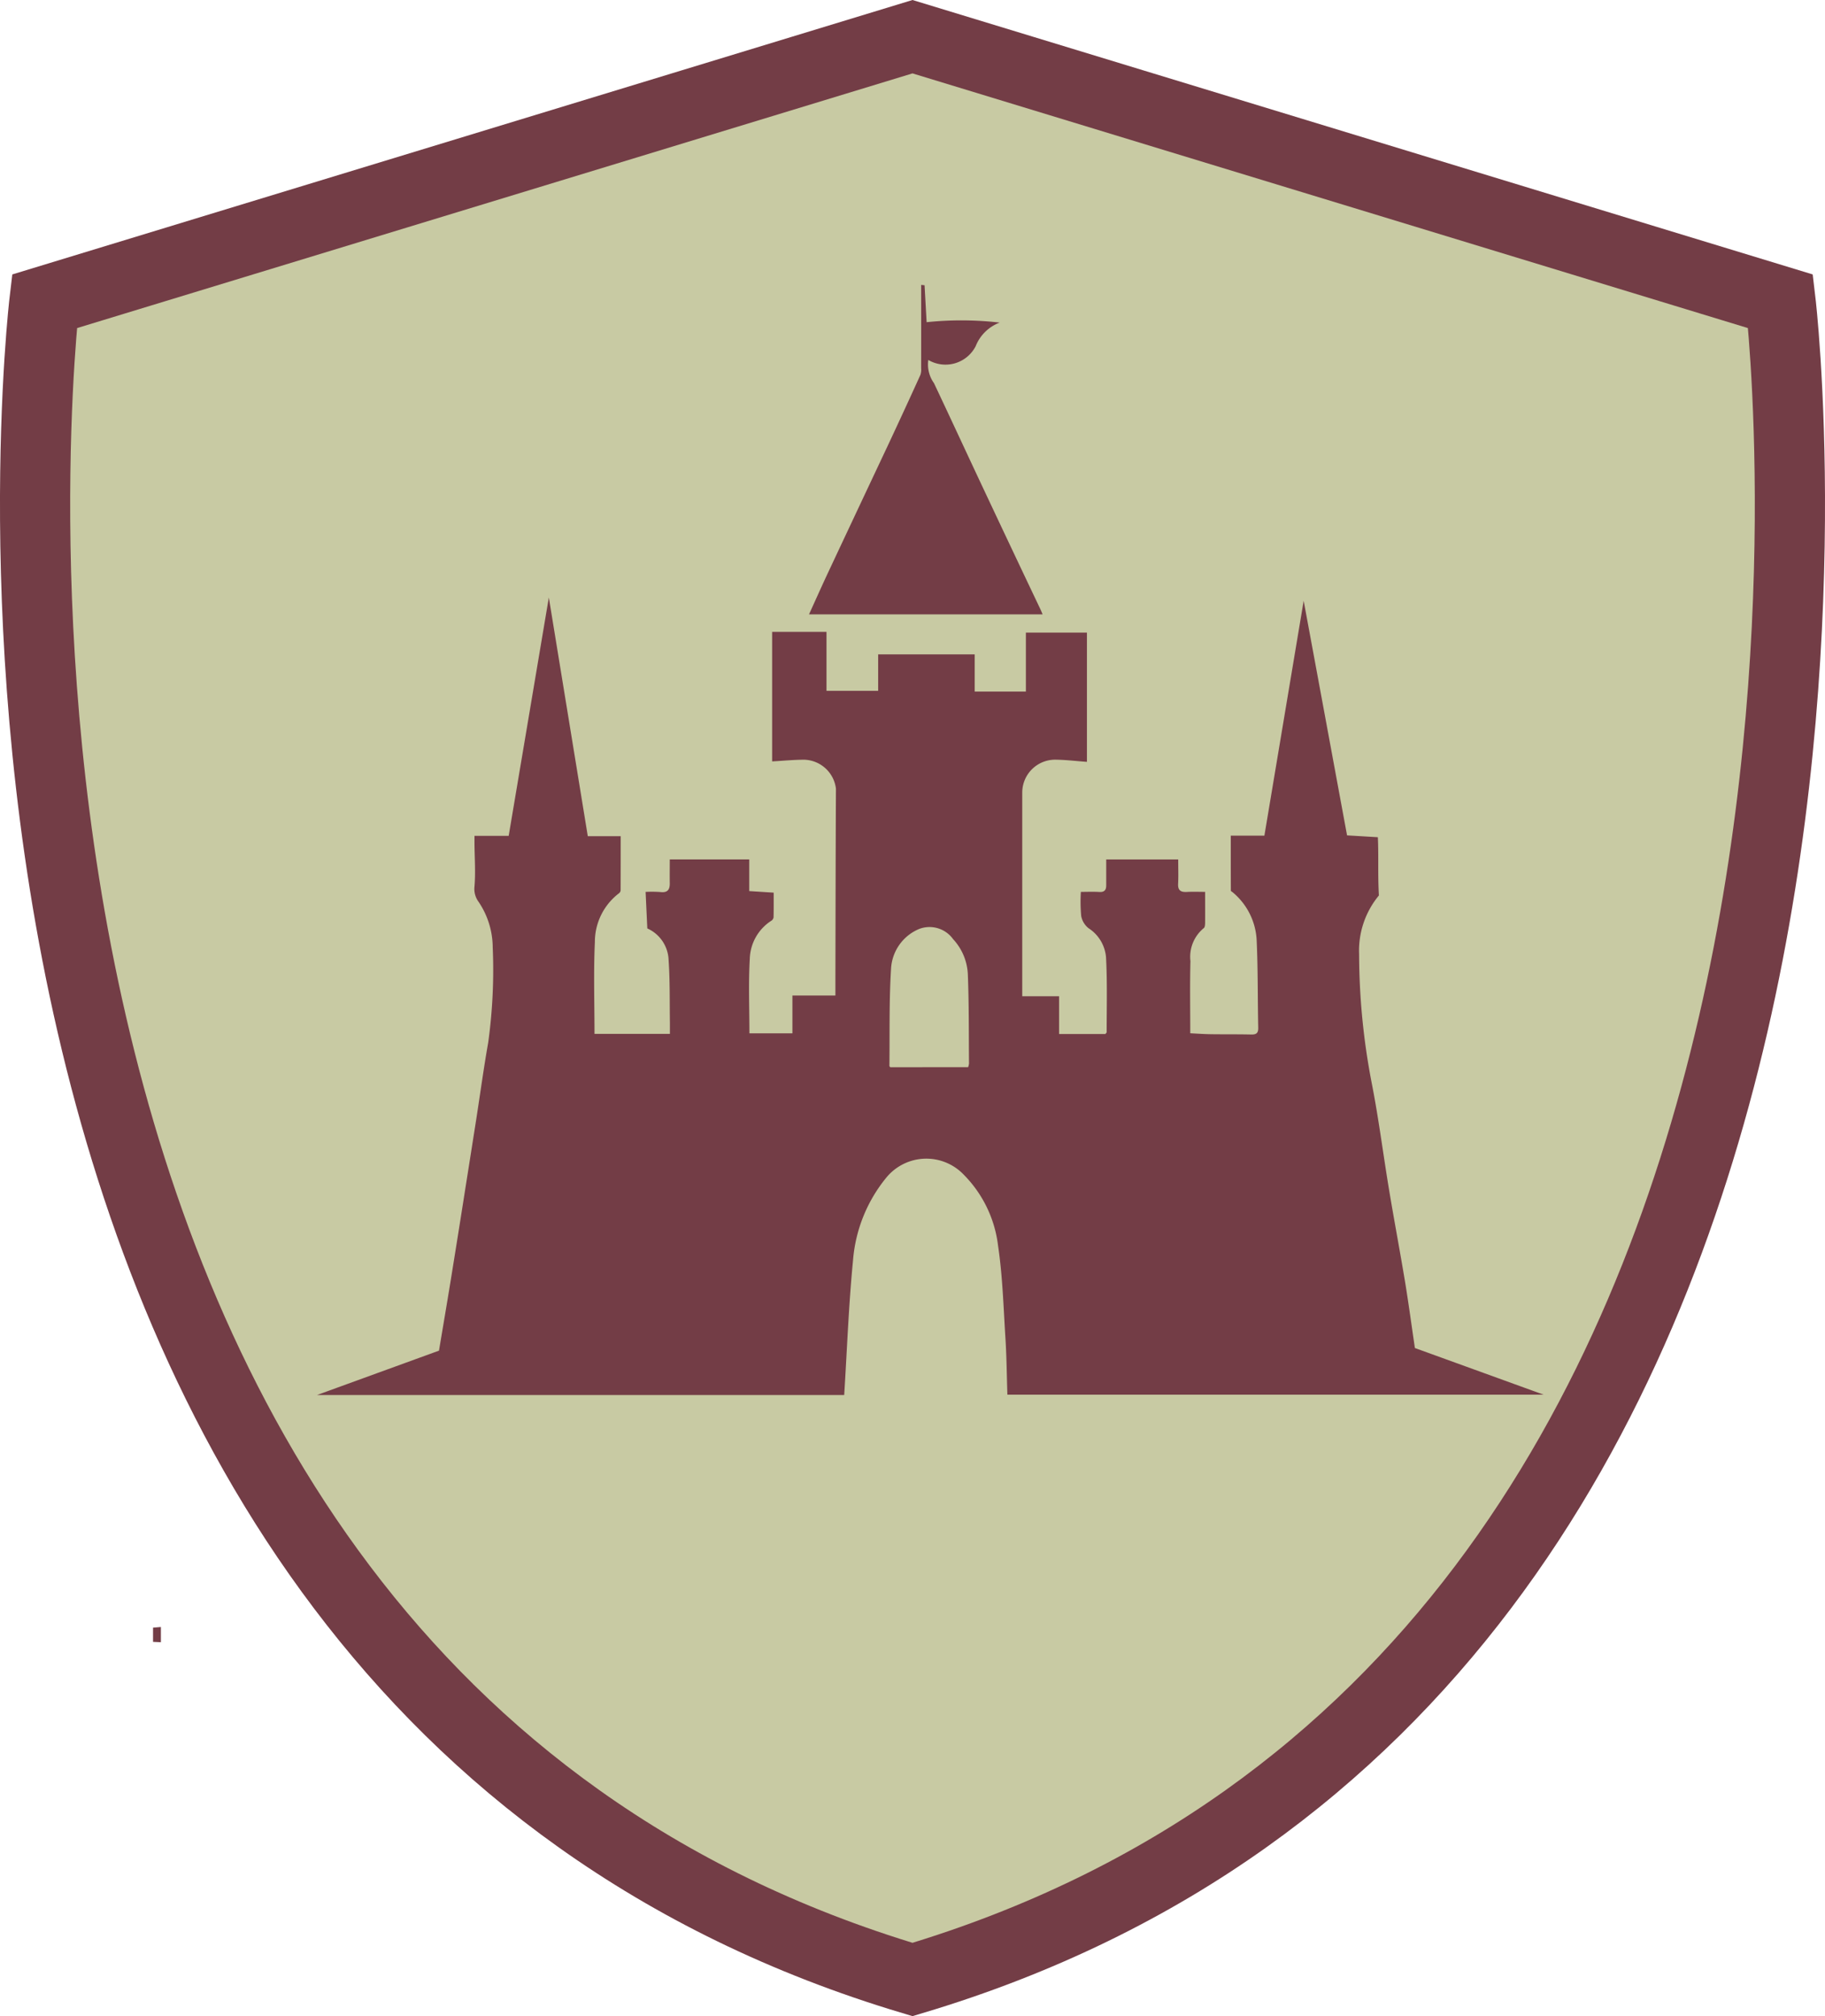 <svg xmlns="http://www.w3.org/2000/svg" viewBox="0 0 156 172.298"><g id="Layer_2" data-name="Layer 2"><g id="Layer_10" data-name="Layer 10"><path d="M78,169.167C-10.111,142.831,3.8,25.751,3.8,25.751L78,3.136l74.2,22.615S166.111,142.831,78,169.167Z" fill="#c8caa3" stroke="#733d46" stroke-miterlimit="10" stroke-width="6"/><path d="M40.559,71.43h2.923c1.158-6.868,2.308-13.694,3.432-20.369,1.085,6.645,2.2,13.465,3.33,20.4h2.812c0,1.618,0,3.129-.006,4.64a.374.374,0,0,1-.148.245,5.217,5.217,0,0,0-2.052,4.148c-.12,2.589-.032,5.187-.032,7.859h6.446c0-.3,0-.621,0-.94-.028-1.794.011-3.592-.113-5.379a3.07,3.07,0,0,0-1.82-2.691l-.145-3.121a10.431,10.431,0,0,1,1.258.01c.605.077.817-.189.808-.751-.011-.668,0-1.336,0-2.037h6.793v2.708l2.088.133c0,.734.007,1.421-.009,2.107a.416.416,0,0,1-.179.286,4,4,0,0,0-1.853,3.249c-.121,2.09-.032,4.192-.032,6.382h3.675V85.077h3.675c0-.562,0-1.072,0-1.581.013-5.367.019-10.733.046-16.1a2.815,2.815,0,0,0-2.7-2.471c-.881,0-1.762.088-2.755.144V54h4.647v5.04h4.417V55.924h8.252V59.1h4.375V54.063H92.91V65.108c-.941-.068-1.816-.176-2.692-.186a2.813,2.813,0,0,0-2.837,2.8q0,8.052,0,16.1c0,.409,0,.819,0,1.315H90.53v3.228h3.96c.06-.081.107-.115.107-.149,0-2.138.06-4.281-.055-6.414a3.28,3.28,0,0,0-1.492-2.476,1.746,1.746,0,0,1-.63-1.046,13.467,13.467,0,0,1-.028-2.06c.519,0,1.052-.025,1.581.008.436.026.586-.175.586-.566V73.448h6.154c0,.752.026,1.419-.008,2.083-.028.557.22.721.734.694.536-.029,1.076-.006,1.573-.006,0,.914.006,1.768,0,2.621,0,.164-.012.407-.113.476a3.17,3.17,0,0,0-1.141,2.825c-.053,2.032-.015,4.066-.015,6.163.6.029,1.181.071,1.76.079,1.147.016,2.3,0,3.441.026.436.01.619-.107.609-.579-.052-2.488-.02-4.98-.134-7.465a5.676,5.676,0,0,0-2.051-4.11c-.054-.047-.155-.094-.155-.141-.009-1.546-.007-3.092-.007-4.7h2.874c1.141-6.821,2.273-13.591,3.357-20.071,1.2,6.467,2.45,13.241,3.709,20.048l2.633.157c.075,1.59-.014,3.167.089,4.977a7.4,7.4,0,0,0-1.693,5.02,58.68,58.68,0,0,0,1.086,11.051c.591,3.011.973,6.062,1.477,9.091.44,2.645.939,5.28,1.377,7.925.3,1.838.549,3.687.829,5.589l11,3.986H86.111c-.054-1.672-.066-3.226-.164-4.774-.17-2.672-.244-5.363-.639-8a10.359,10.359,0,0,0-2.928-6.025,4.419,4.419,0,0,0-6.59.217,12.734,12.734,0,0,0-2.876,7.13c-.369,3.784-.508,7.59-.752,11.482H27.1l10.425-3.791c.356-2.134.693-4.1,1.012-6.069q.628-3.879,1.236-7.761.47-2.964.934-5.928c.341-2.188.638-4.384,1.023-6.563a45.222,45.222,0,0,0,.387-8.147,7.006,7.006,0,0,0-1.217-3.9,1.858,1.858,0,0,1-.341-1.3c.1-1.2.012-2.42,0-3.631C40.558,71.909,40.559,71.7,40.559,71.43ZM82.756,91.2a1.585,1.585,0,0,0,.074-.3c-.022-2.55,0-5.1-.1-7.648a4.724,4.724,0,0,0-1.259-2.993,2.481,2.481,0,0,0-2.893-.874,3.906,3.906,0,0,0-2.413,3.421c-.17,2.755-.107,5.524-.138,8.288,0,.034.043.068.071.109Z" fill="#733d46"/><path d="M79.031,24.377l.176,3.157a28.608,28.608,0,0,1,6.248.034A3.553,3.553,0,0,0,83.4,29.586a2.9,2.9,0,0,1-4.048,1.177,2.728,2.728,0,0,0,.484,1.981c1.466,3.1,2.9,6.209,4.361,9.31q2.352,5,4.724,9.986c.071.15.132.3.2.463H69.154c.575-1.261,1.082-2.4,1.612-3.533q2.559-5.453,5.128-10.9,1.41-3.009,2.783-6.034a1.405,1.405,0,0,0,.062-.561q.006-3.564,0-7.127Z" fill="#733d46"/><path d="M13.753,140.343l-.671-.03V139.1l.671-.057Z" fill="#733d46"/></g></g></svg>